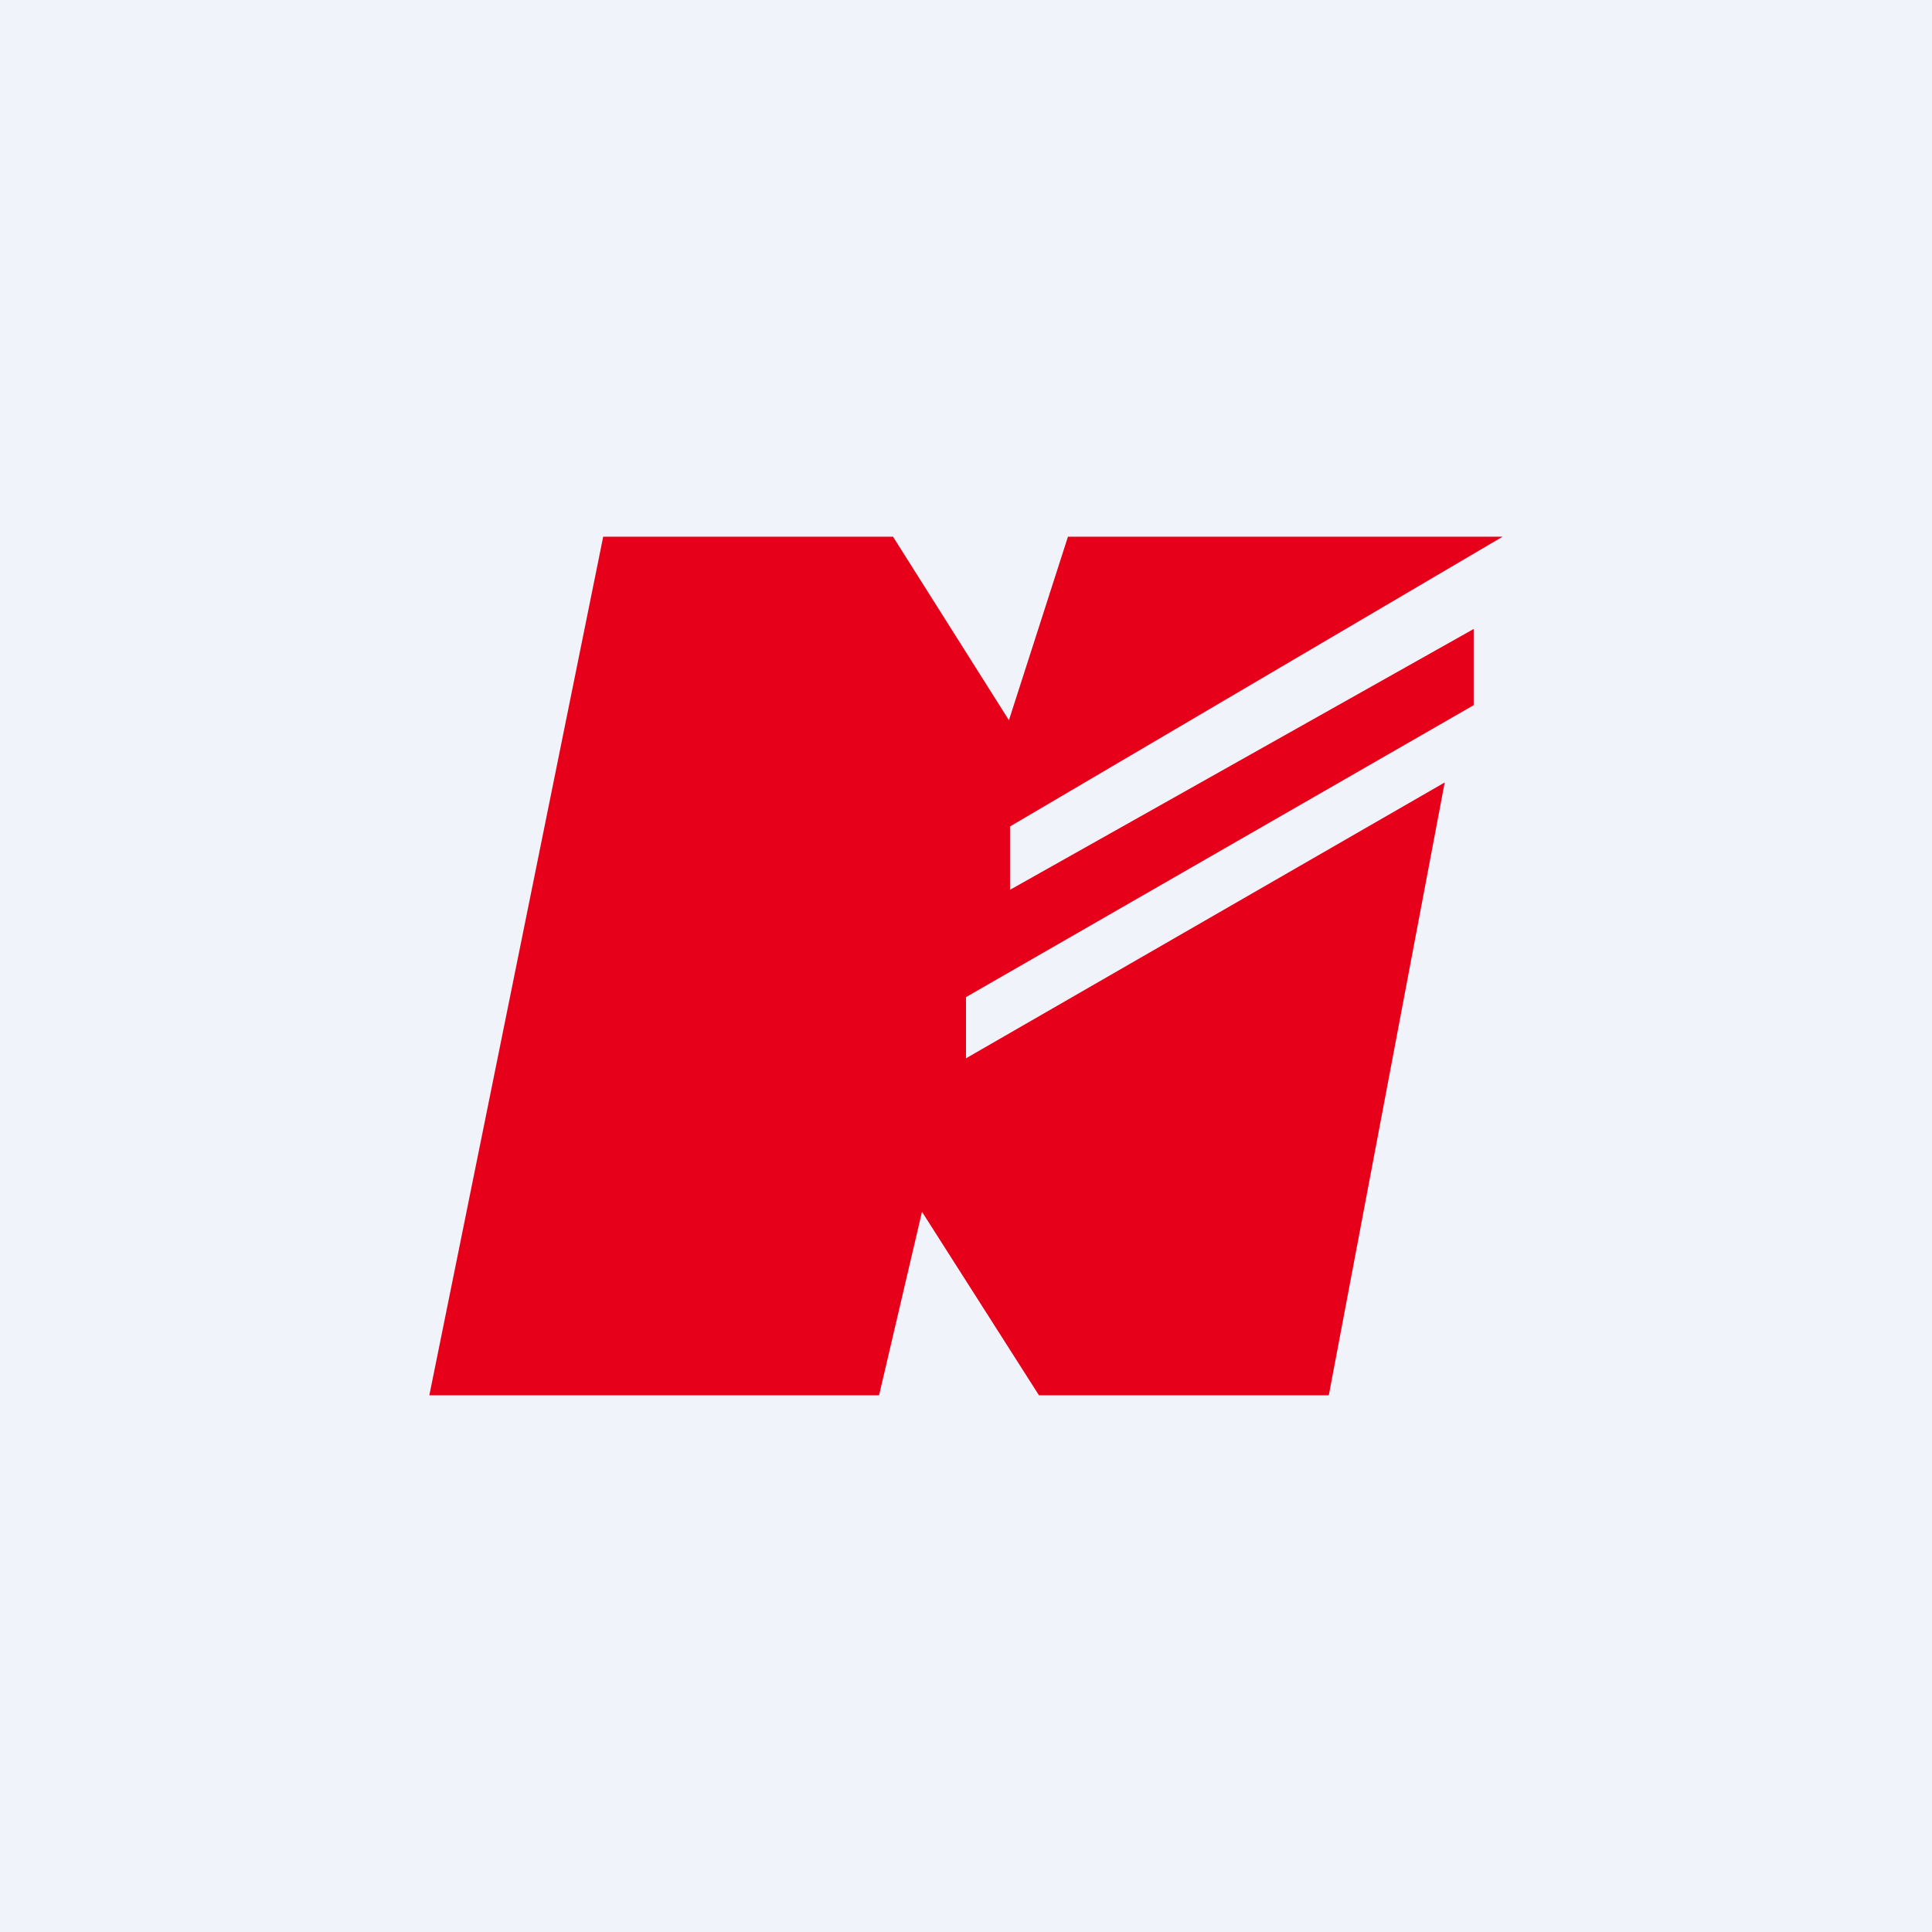 <!-- by TradingView --><svg width="18" height="18" viewBox="0 0 18 18" xmlns="http://www.w3.org/2000/svg"><path fill="#F0F3FA" d="M0 0h18v18H0z"/><path d="M8.32 5h-2.7L4 13h4.19l.4-1.71L9.68 13h2.7l1.08-5.71L9 9.86v-.57l4.73-2.72v-.71L9.41 8.29V7.7L14 5H9.95L9.4 6.71 8.32 5Z" fill="#E6001A"/></svg>